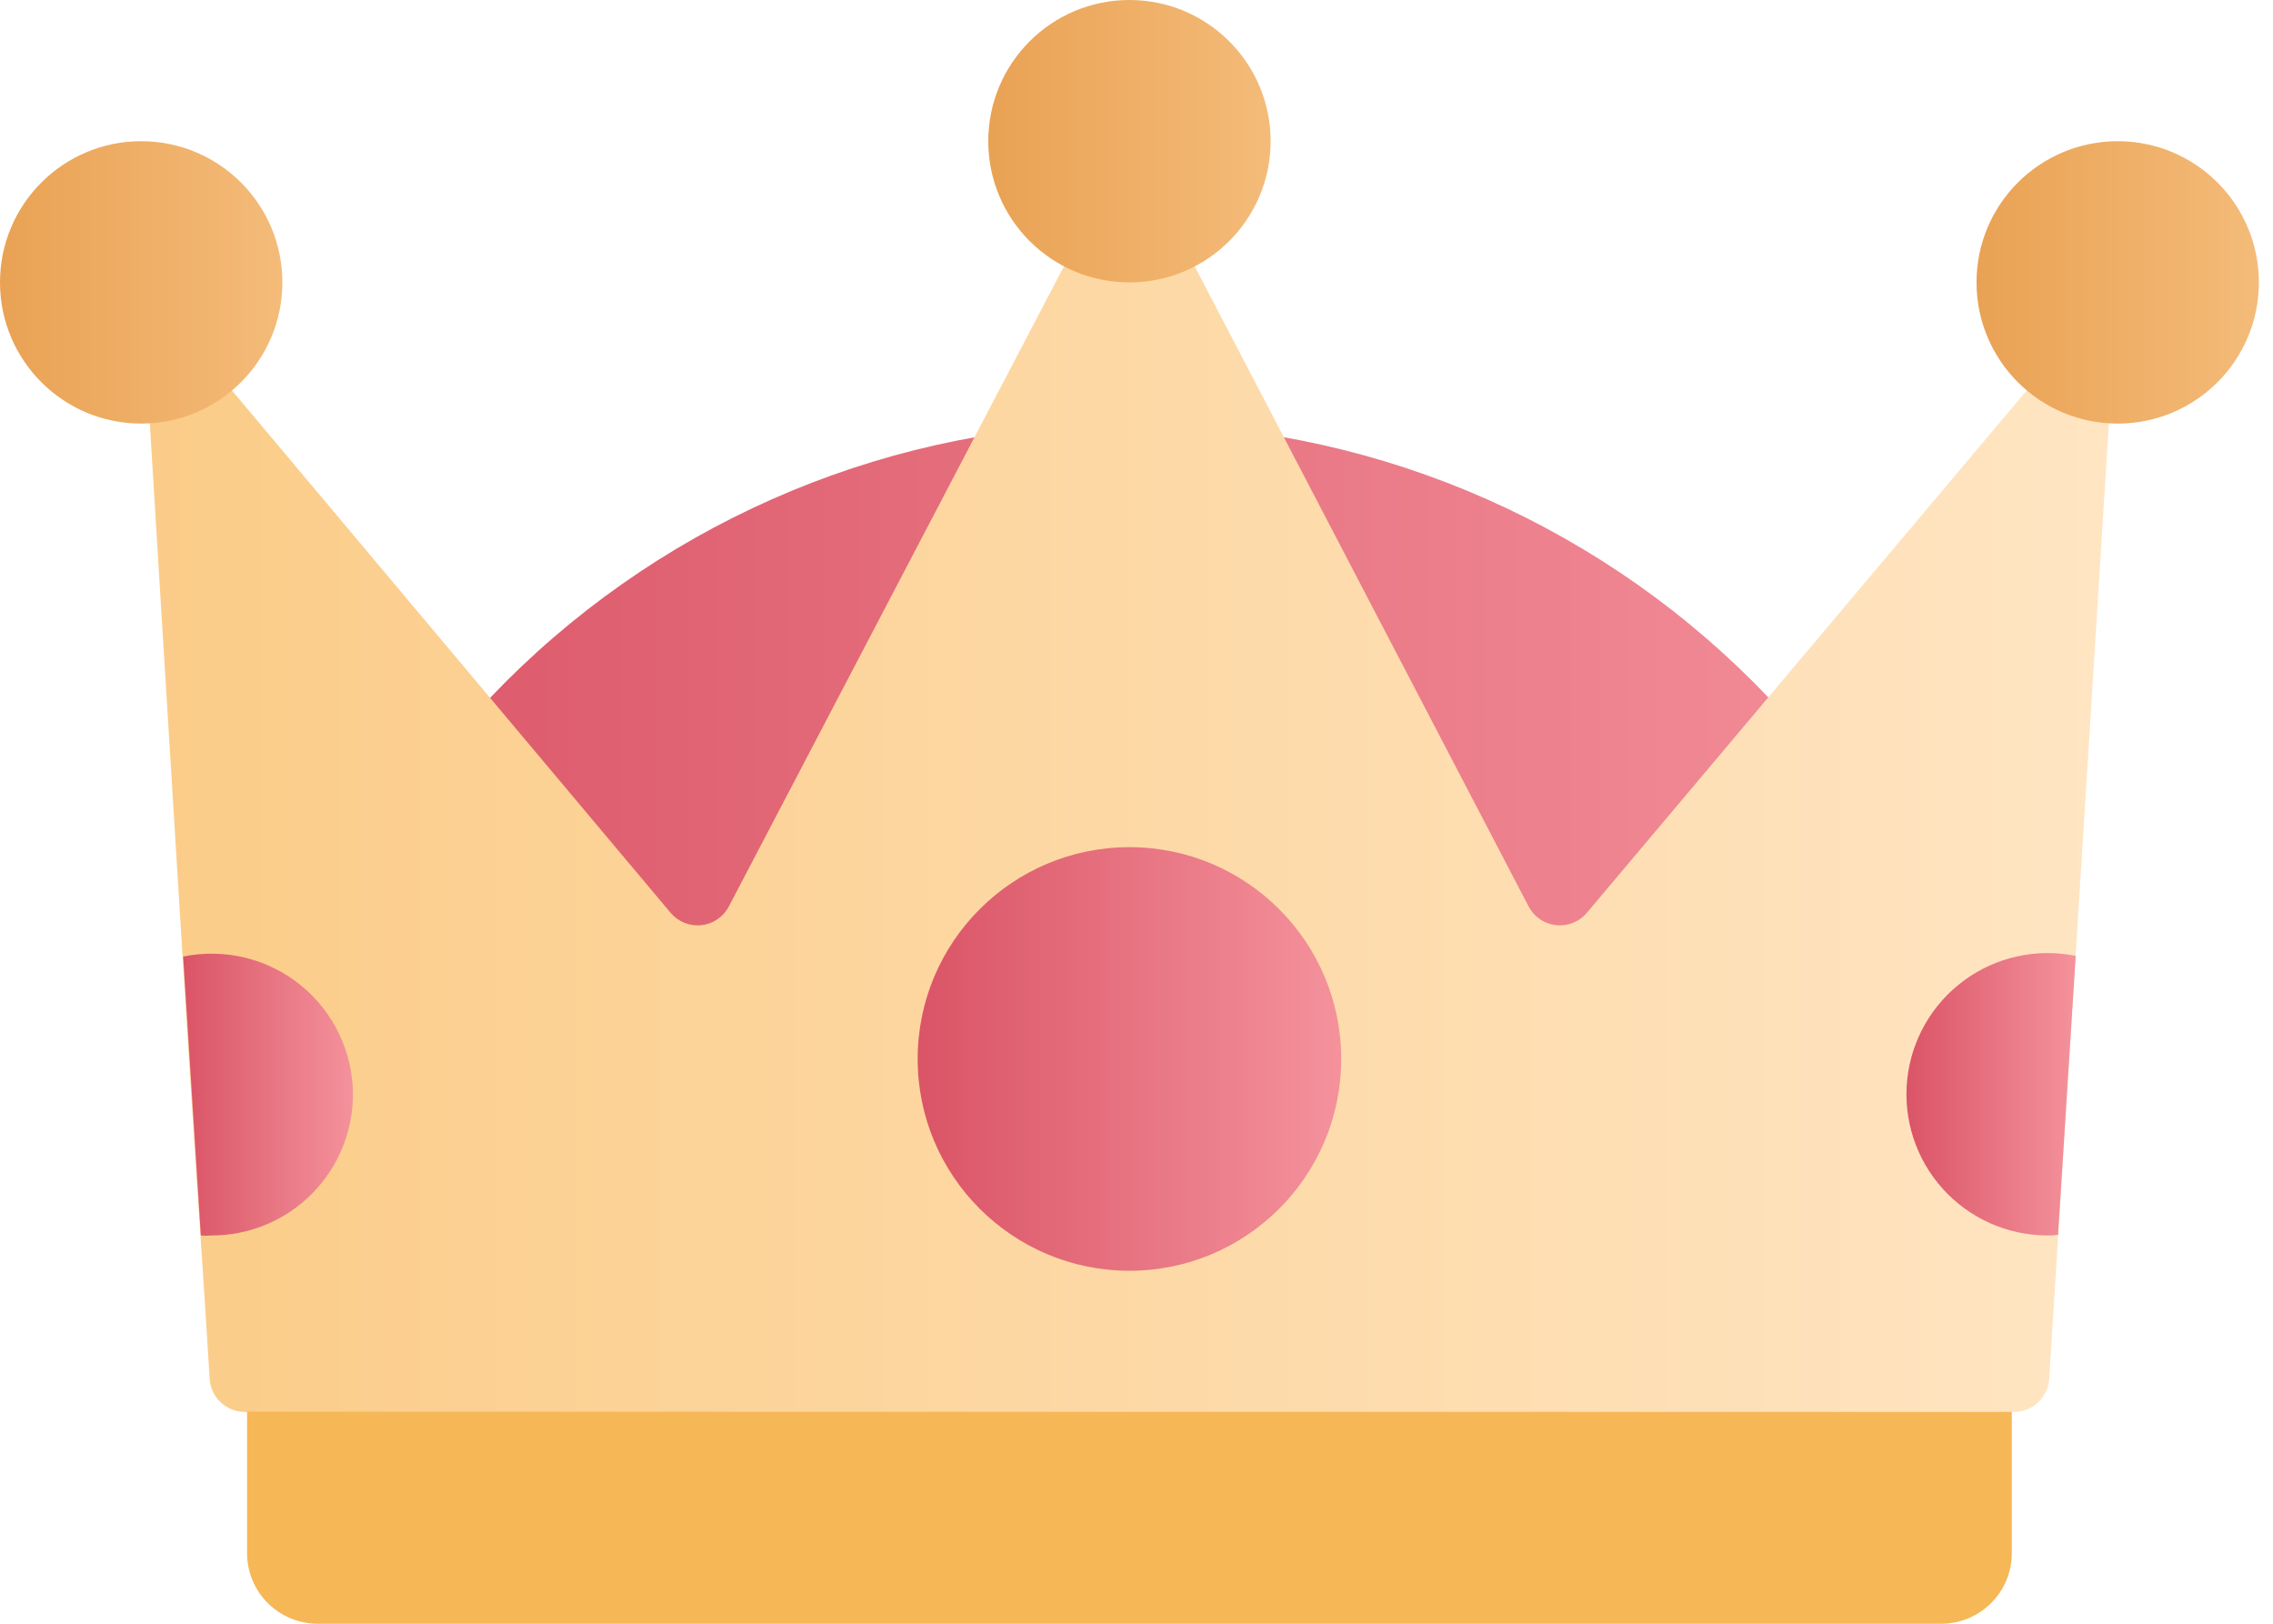 <svg width="112" height="80" viewBox="0 0 112 80" fill="none" xmlns="http://www.w3.org/2000/svg">
<path d="M55.652 20.87C44.121 20.87 33.062 25.45 24.908 33.604C16.755 41.758 12.174 52.817 12.174 64.348V69.565H99.13V64.348C99.13 58.638 98.006 52.984 95.821 47.709C93.636 42.434 90.433 37.641 86.396 33.604C82.359 29.567 77.566 26.364 72.291 24.179C67.016 21.994 61.362 20.87 55.652 20.87Z" fill="url(#paint0_linear_974_380)"/>
<path d="M12.174 69.565H99.13V76.522C99.13 77.444 98.764 78.329 98.112 78.981C97.459 79.633 96.575 80 95.652 80H15.652C14.73 80 13.845 79.633 13.193 78.981C12.54 78.329 12.174 77.444 12.174 76.522V69.565Z" fill="#F6B756"/>
<path d="M104.348 13.913C102.47 43.983 101.322 62.383 100.974 67.93C100.947 68.373 100.752 68.789 100.429 69.093C100.106 69.397 99.678 69.566 99.235 69.565H12.07C11.626 69.566 11.199 69.397 10.875 69.093C10.552 68.789 10.357 68.373 10.33 67.93C9.461 53.913 10.435 70.887 6.957 13.913L33.044 44.974C33.227 45.192 33.462 45.361 33.727 45.467C33.991 45.573 34.278 45.613 34.562 45.582C34.845 45.551 35.117 45.451 35.352 45.29C35.588 45.13 35.781 44.913 35.913 44.661L55.652 6.957L75.322 44.661C75.454 44.913 75.647 45.13 75.882 45.29C76.118 45.451 76.39 45.551 76.673 45.582C76.957 45.613 77.243 45.573 77.508 45.467C77.773 45.361 78.007 45.192 78.191 44.974L104.348 13.913Z" fill="url(#paint1_linear_974_380)"/>
<path d="M55.652 13.913C59.494 13.913 62.609 10.799 62.609 6.957C62.609 3.115 59.494 0 55.652 0C51.81 0 48.696 3.115 48.696 6.957C48.696 10.799 51.81 13.913 55.652 13.913Z" fill="url(#paint2_linear_974_380)"/>
<path d="M6.957 20.87C10.799 20.87 13.913 17.755 13.913 13.913C13.913 10.071 10.799 6.957 6.957 6.957C3.115 6.957 0 10.071 0 13.913C0 17.755 3.115 20.87 6.957 20.87Z" fill="url(#paint3_linear_974_380)"/>
<path d="M104.348 20.87C108.19 20.87 111.304 17.755 111.304 13.913C111.304 10.071 108.19 6.957 104.348 6.957C100.506 6.957 97.391 10.071 97.391 13.913C97.391 17.755 100.506 20.87 104.348 20.87Z" fill="url(#paint4_linear_974_380)"/>
<path d="M17.391 53.913C17.391 55.758 16.658 57.527 15.354 58.832C14.049 60.137 12.28 60.87 10.435 60.87C10.255 60.887 10.075 60.887 9.896 60.87L9.026 47.13C10.035 46.922 11.078 46.94 12.079 47.184C13.081 47.427 14.015 47.89 14.816 48.539C15.616 49.188 16.263 50.007 16.708 50.936C17.154 51.866 17.387 52.883 17.391 53.913Z" fill="url(#paint5_linear_974_380)"/>
<path d="M102.278 47.096L101.409 60.835C101.231 60.864 101.05 60.875 100.87 60.87C99.898 60.866 98.939 60.659 98.052 60.263C97.166 59.866 96.372 59.288 95.723 58.566C95.073 57.844 94.582 56.994 94.281 56.071C93.98 55.148 93.875 54.171 93.974 53.205C94.073 52.239 94.373 51.304 94.855 50.461C95.336 49.618 95.99 48.885 96.772 48.31C97.554 47.734 98.448 47.329 99.397 47.12C100.345 46.911 101.327 46.902 102.278 47.096Z" fill="url(#paint6_linear_974_380)"/>
<path d="M55.652 62.609C61.415 62.609 66.087 57.937 66.087 52.174C66.087 46.411 61.415 41.739 55.652 41.739C49.889 41.739 45.217 46.411 45.217 52.174C45.217 57.937 49.889 62.609 55.652 62.609Z" fill="url(#paint7_linear_974_380)"/>
<defs>
<linearGradient id="paint0_linear_974_380" x1="12.174" y1="45.217" x2="99.13" y2="45.217" gradientUnits="userSpaceOnUse">
<stop stop-color="#DA5466"/>
<stop offset="1" stop-color="#F4929C"/>
</linearGradient>
<linearGradient id="paint1_linear_974_380" x1="6.957" y1="38.261" x2="104.348" y2="38.261" gradientUnits="userSpaceOnUse">
<stop stop-color="#FBCC88"/>
<stop offset="1" stop-color="#FFE5C3"/>
</linearGradient>
<linearGradient id="paint2_linear_974_380" x1="48.696" y1="6.957" x2="62.609" y2="6.957" gradientUnits="userSpaceOnUse">
<stop stop-color="#E9A254"/>
<stop offset="1" stop-color="#F4BB79"/>
</linearGradient>
<linearGradient id="paint3_linear_974_380" x1="0" y1="13.913" x2="13.913" y2="13.913" gradientUnits="userSpaceOnUse">
<stop stop-color="#E9A254"/>
<stop offset="1" stop-color="#F4BB79"/>
</linearGradient>
<linearGradient id="paint4_linear_974_380" x1="97.391" y1="13.913" x2="111.304" y2="13.913" gradientUnits="userSpaceOnUse">
<stop stop-color="#E9A254"/>
<stop offset="1" stop-color="#F4BB79"/>
</linearGradient>
<linearGradient id="paint5_linear_974_380" x1="9.026" y1="53.913" x2="17.391" y2="53.913" gradientUnits="userSpaceOnUse">
<stop stop-color="#DA5466"/>
<stop offset="1" stop-color="#F4929C"/>
</linearGradient>
<linearGradient id="paint6_linear_974_380" x1="93.913" y1="53.913" x2="102.278" y2="53.913" gradientUnits="userSpaceOnUse">
<stop stop-color="#DA5466"/>
<stop offset="1" stop-color="#F4929C"/>
</linearGradient>
<linearGradient id="paint7_linear_974_380" x1="45.217" y1="52.174" x2="66.087" y2="52.174" gradientUnits="userSpaceOnUse">
<stop stop-color="#DA5466"/>
<stop offset="1" stop-color="#F4929C"/>
</linearGradient>
</defs>
</svg>
